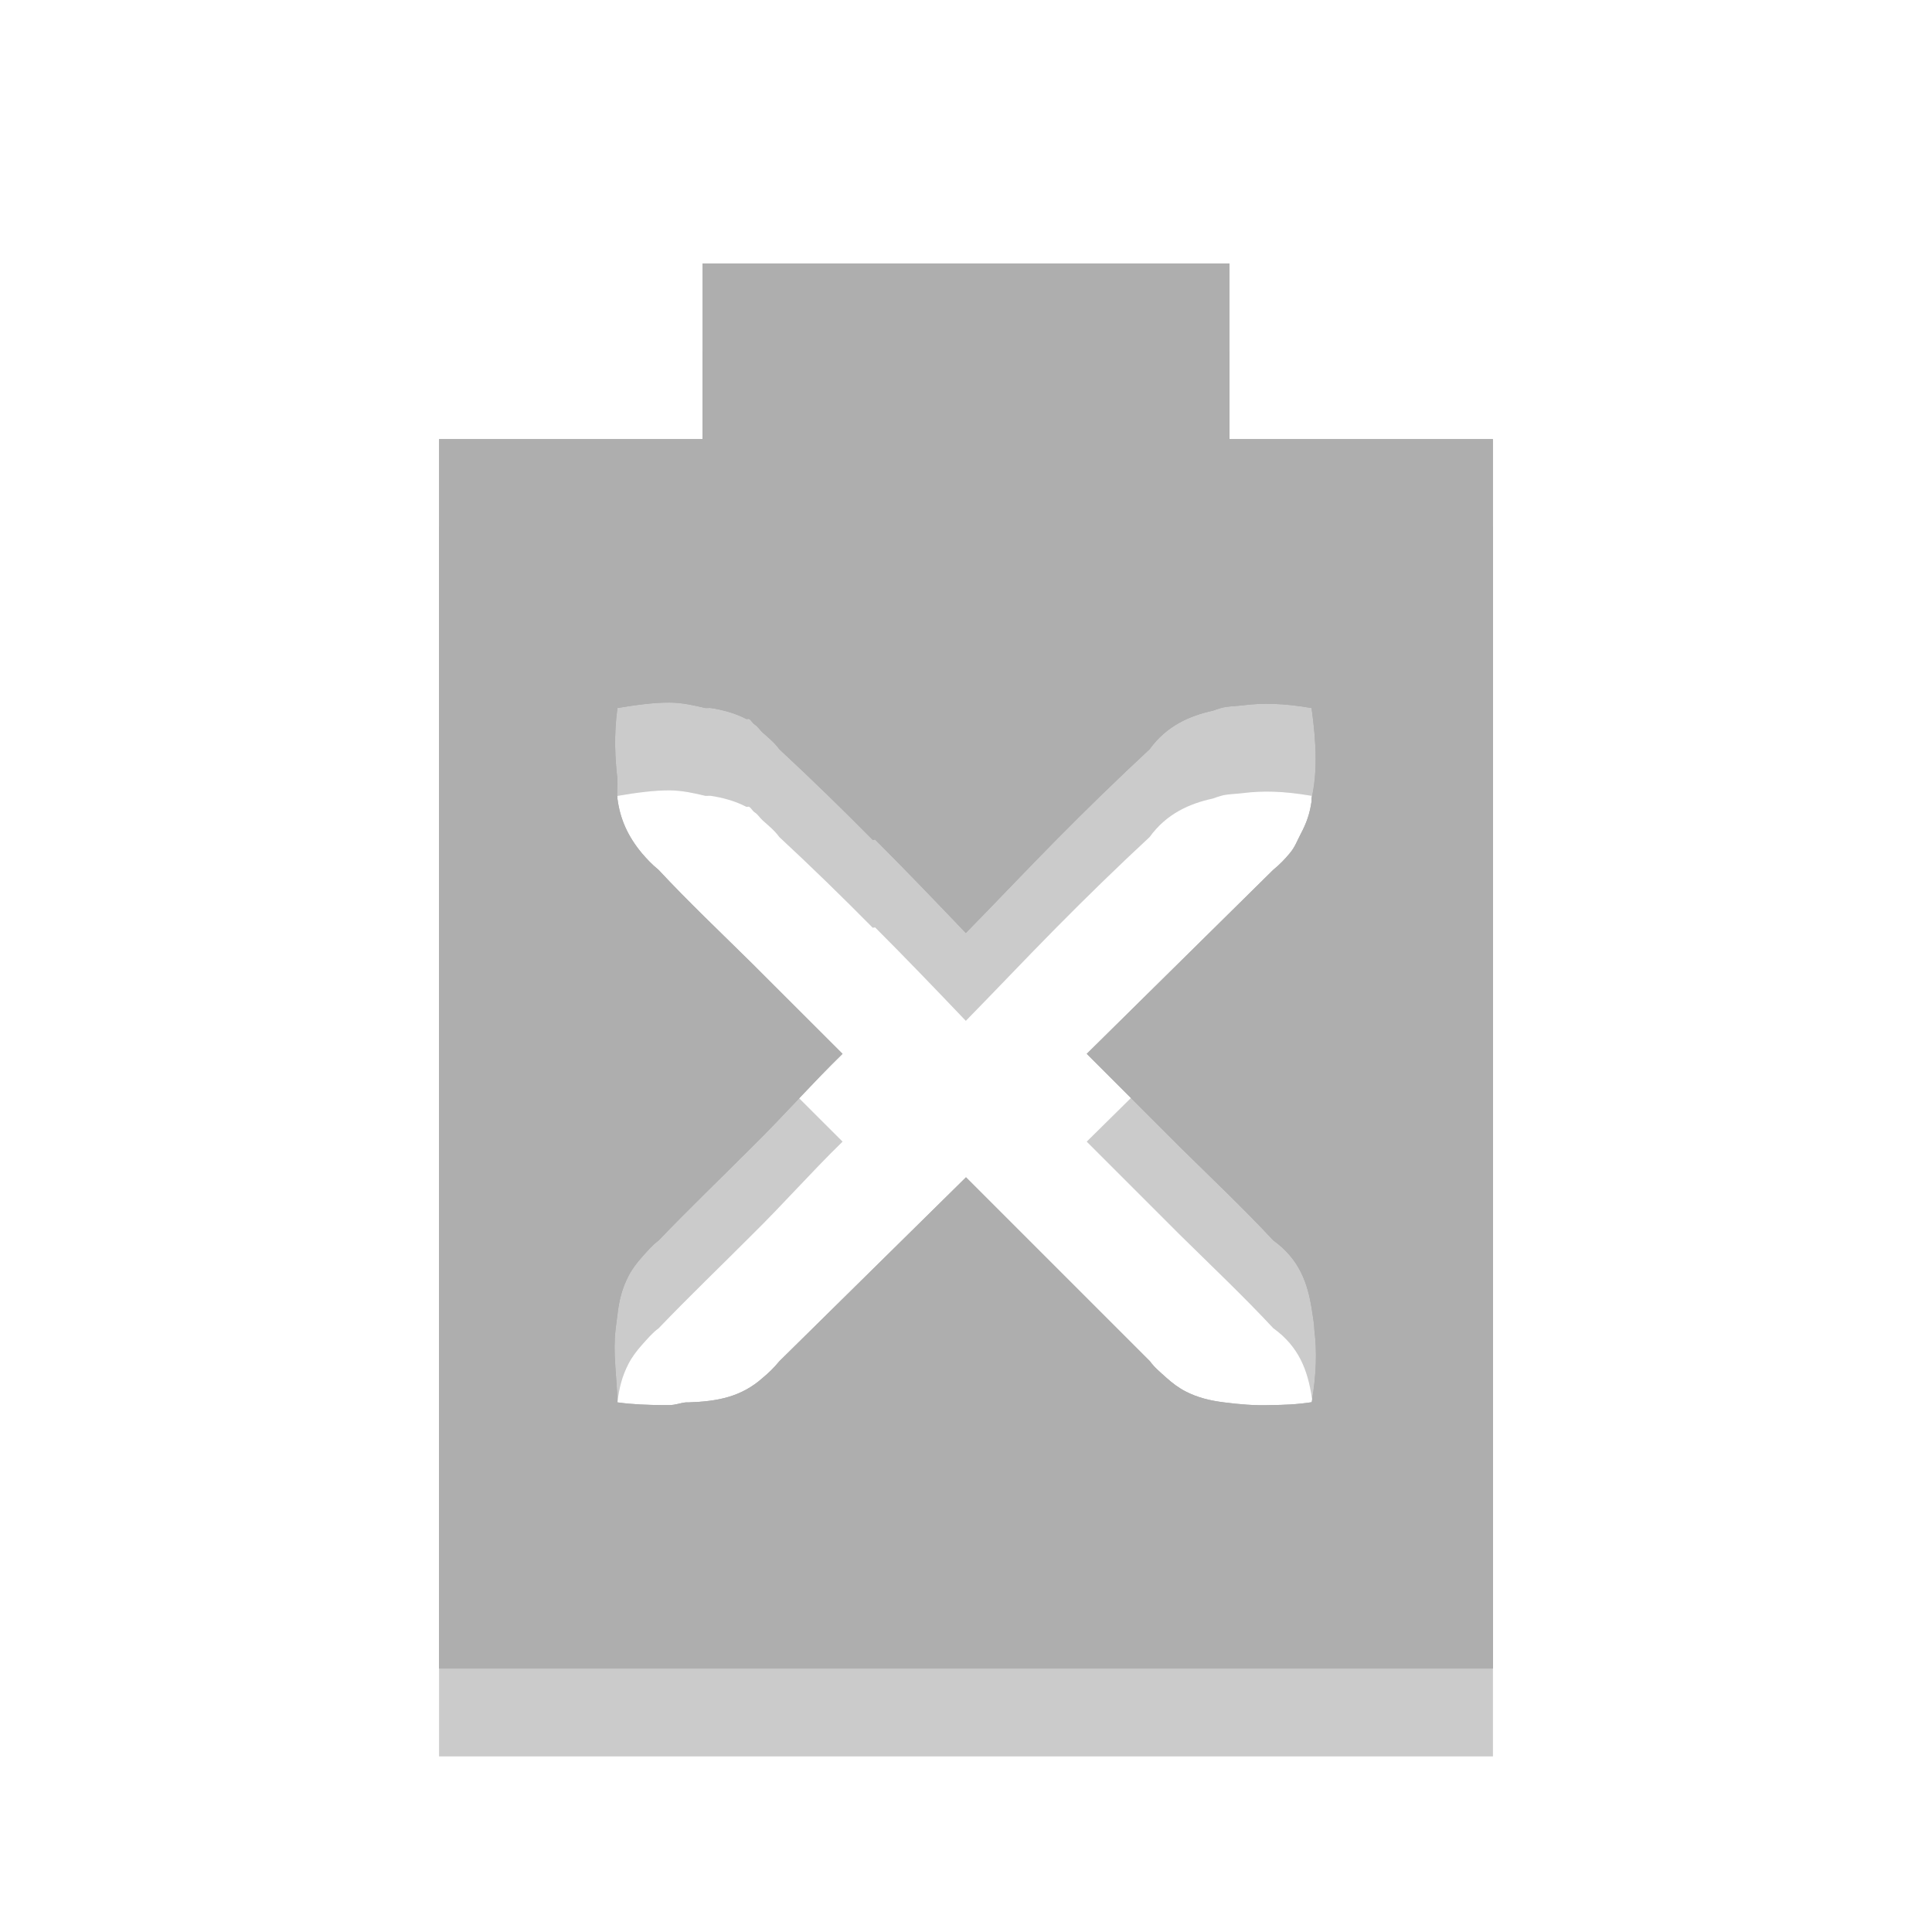 <?xml version="1.0" encoding="UTF-8" standalone="no"?>
<svg
   xmlns:dc="http://purl.org/dc/elements/1.1/"
   xmlns:cc="http://creativecommons.org/ns#"
   xmlns:rdf="http://www.w3.org/1999/02/22-rdf-syntax-ns#"
   xmlns:svg="http://www.w3.org/2000/svg"
   xmlns="http://www.w3.org/2000/svg"
   xmlns:xlink="http://www.w3.org/1999/xlink"
   xmlns:sodipodi="http://sodipodi.sourceforge.net/DTD/sodipodi-0.dtd"
   xmlns:inkscape="http://www.inkscape.org/namespaces/inkscape"
   width="22"
   viewBox="0 0 22 22"
   height="22"
   id="svg2"
   version="1.1"
   inkscape:version="0.48.5 r10040"
   sodipodi:docname="battery-missing.svg">
  <defs
     id="defs10" />
  <sodipodi:namedview
     pagecolor="#ffffff"
     bordercolor="#666666"
     borderopacity="1"
     objecttolerance="10"
     gridtolerance="10"
     guidetolerance="10"
     inkscape:pageopacity="0"
     inkscape:pageshadow="2"
     inkscape:window-width="1280"
     inkscape:window-height="970"
     id="namedview8"
     showgrid="true"
     inkscape:zoom="24.332182"
     inkscape:cx="3.9546826"
     inkscape:cy="8.6492181"
     inkscape:window-x="0"
     inkscape:window-y="0"
     inkscape:window-maximized="1"
     inkscape:current-layer="svg2">
    <inkscape:grid
       type="xygrid"
       id="grid2983" />
  </sodipodi:namedview>
  <g
     id="g3790"
     style="opacity:0.4">
    <path
       style="opacity:1;fill:#000000;fill-opacity:0.302"
       inkscape:connector-curvature="0"
       d="M 8,4 8,6 5,6 5,20 17,20 17,6 14,6 14,4 8,4 z M 7.625,9 c 0.147,0.001 0.283,0.033 0.406,0.062 0.019,0.002 0.043,-0.002 0.062,0 0.14,0.021 0.28,0.06 0.406,0.125 0.009,0.004 0.022,-0.005 0.031,0 0.024,0.013 0.039,0.047 0.062,0.062 0.044,0.029 0.053,0.057 0.094,0.094 0.059,0.053 0.135,0.114 0.188,0.188 0.363,0.337 0.714,0.679 1.062,1.031 0.005,0.005 0.026,-0.005 0.031,0 0.345,0.345 0.694,0.709 1.031,1.062 0.347,-0.354 0.683,-0.71 1.031,-1.062 0.348,-0.352 0.699,-0.694 1.062,-1.031 0.192,-0.266 0.456,-0.381 0.719,-0.438 0.03,-0.01 0.063,-0.023 0.094,-0.031 0.074,-0.022 0.17,-0.02 0.25,-0.031 0.224,-0.028 0.456,-0.024 0.781,0.031 0.057,0.407 0.067,0.745 0,1.031 -0.002,0.01 0.002,0.022 0,0.031 -0.02,0.141 -0.057,0.247 -0.125,0.375 -0.039,0.074 -0.064,0.148 -0.125,0.219 -0.055,0.066 -0.11,0.124 -0.188,0.188 L 12.375,13 l 1.062,1.062 c 0.353,0.348 0.725,0.7 1.062,1.062 0.296,0.213 0.391,0.484 0.438,0.781 0.013,0.083 0.028,0.164 0.031,0.25 0.028,0.224 0.024,0.487 -0.031,0.812 C 14.76,16.994 14.619,16.998 14.469,17 14.289,17.007 14.109,16.991 13.938,16.969 13.785,16.95 13.638,16.916 13.5,16.844 13.422,16.804 13.351,16.751 13.281,16.688 13.222,16.634 13.146,16.573 13.094,16.5 L 11,14.406 8.875,16.5 c -0.063,0.077 -0.122,0.133 -0.188,0.188 -0.248,0.223 -0.526,0.27 -0.844,0.281 -0.01,0.001 -0.021,-0.001 -0.031,0 C 7.748,16.975 7.695,16.999 7.625,17 7.598,17 7.559,17 7.531,17 7.381,16.998 7.209,16.994 7.031,16.969 7.028,16.794 7.007,16.617 7,16.438 6.999,16.385 6.997,16.33 7,16.281 7,16.176 7.019,16.07 7.031,15.969 7.05,15.807 7.082,15.675 7.156,15.531 7.196,15.453 7.249,15.383 7.312,15.312 7.366,15.253 7.427,15.178 7.5,15.125 7.843,14.767 8.212,14.413 8.562,14.062 8.915,13.715 9.239,13.346 9.594,13 L 8.562,11.969 C 8.21,11.621 7.838,11.269 7.5,10.906 7.423,10.843 7.368,10.784 7.312,10.719 7.147,10.522 7.06,10.322 7.031,10.094 c -0.009,-0.071 0.002,-0.144 0,-0.219 -0.027,-0.234 -0.043,-0.503 0,-0.812 C 7.253,9.025 7.455,8.999 7.625,9 z"
       id="path3760" />
    <path
       id="path4"
       d="M 8,3 8,5 5,5 5,19 17,19 17,5 14,5 14,3 8,3 z M 7.625,8 c 0.147,0.001 0.283,0.033 0.406,0.062 0.019,0.002 0.043,-0.002 0.062,0 0.14,0.021 0.28,0.06 0.406,0.125 0.009,0.004 0.022,-0.005 0.031,0 0.024,0.013 0.039,0.047 0.062,0.062 0.044,0.029 0.053,0.057 0.094,0.094 0.059,0.053 0.135,0.114 0.188,0.188 0.363,0.337 0.714,0.679 1.062,1.031 0.005,0.005 0.026,-0.005 0.031,0 0.345,0.345 0.694,0.709 1.031,1.062 0.347,-0.354 0.683,-0.71 1.031,-1.062 0.348,-0.352 0.699,-0.694 1.062,-1.031 0.192,-0.266 0.456,-0.381 0.719,-0.438 0.03,-0.01 0.063,-0.023 0.094,-0.031 0.074,-0.022 0.17,-0.02 0.25,-0.031 0.224,-0.028 0.456,-0.024 0.781,0.031 0.057,0.407 0.067,0.745 0,1.031 -0.002,0.01 0.002,0.022 0,0.031 -0.02,0.141 -0.057,0.247 -0.125,0.375 -0.039,0.074 -0.064,0.148 -0.125,0.219 -0.055,0.066 -0.11,0.124 -0.188,0.188 L 12.375,12 l 1.062,1.062 c 0.353,0.348 0.725,0.7 1.062,1.062 0.296,0.213 0.391,0.484 0.438,0.781 0.013,0.083 0.028,0.164 0.031,0.25 0.028,0.224 0.024,0.487 -0.031,0.812 C 14.76,15.994 14.619,15.998 14.469,16 14.289,16.007 14.109,15.991 13.938,15.969 13.785,15.95 13.638,15.916 13.5,15.844 13.422,15.804 13.351,15.751 13.281,15.688 13.222,15.634 13.146,15.573 13.094,15.5 L 11,13.406 8.875,15.5 c -0.063,0.077 -0.122,0.133 -0.188,0.188 -0.248,0.223 -0.526,0.27 -0.844,0.281 -0.01,0.001 -0.021,-0.001 -0.031,0 C 7.748,15.975 7.695,15.999 7.625,16 7.598,16 7.559,16 7.531,16 7.381,15.998 7.209,15.994 7.031,15.969 7.028,15.794 7.007,15.617 7,15.438 6.999,15.385 6.997,15.33 7,15.281 7,15.176 7.019,15.07 7.031,14.969 7.05,14.807 7.082,14.675 7.156,14.531 7.196,14.453 7.249,14.383 7.312,14.312 7.366,14.253 7.427,14.178 7.5,14.125 7.843,13.767 8.212,13.413 8.562,13.062 8.915,12.715 9.239,12.346 9.594,12 L 8.562,10.969 C 8.21,10.621 7.838,10.269 7.5,9.906 7.423,9.843 7.368,9.784 7.312,9.719 7.147,9.522 7.06,9.322 7.031,9.094 7.022,9.023 7.033,8.95 7.031,8.875 7.004,8.641 6.988,8.372 7.031,8.062 7.253,8.025 7.455,7.999 7.625,8 z"
       inkscape:connector-curvature="0"
       style="opacity:1;fill:#353535;fill-opacity:1" />
    <use
       id="use3782"
       xlink:href="#path3760"
       y="0"
       x="0" />
    <use
       id="use3784"
       xlink:href="#path4"
       y="0"
       x="0" />
  </g>
</svg>
